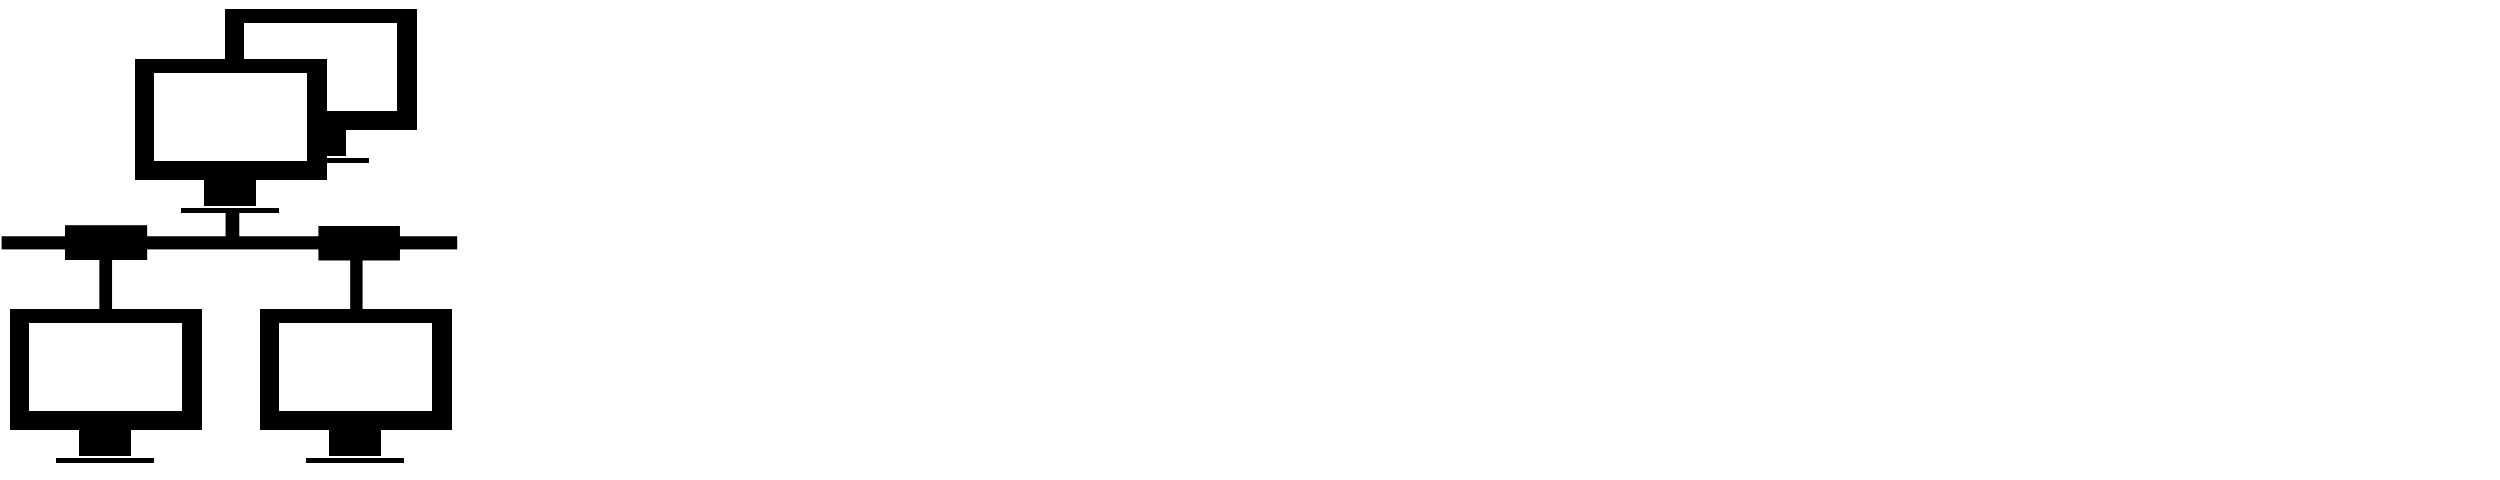 <svg x="0px" y="0px" width="250px" height="48px" viewBox="0 0 250 48">
    <g id="icon">
        <!-- top monitor -->
        <path d="
            M 13.5 18
            h 6.9
            v 2.6
            h 3.1
            v 0.2
            h -5.4
            v 0.5
            h 9.8
            v -0.5
            h -4.4
            v -0.2
            h 0
            h 2.1
            v -2.6
            h 7.1
            v -12.1
            h -19.2
            z
            m 1.9 -10.7
            h 15.3
            v 8.8
            h -15.3
            v -8.8
            v 0
            m 7.1 0
            v 0
            h 8.2
            v 8.3
            h 1.8
            v 0.2
            h 0
            v 0.5
            h 4.4
            v -0.5
            h -4.4
            v -0.2
            h 0
            h 2.1
            v -2.6
            h 7.1
            v -12.1
            h -19.2
            z
            m 1.9 -5
            h 15.3
            v 8.8
            h -9
            v -5.2
            h -6.3
            v -3.6" />

        <!-- left bottom monitor -->
        <path d="
            M 1 43
            h 6.9
            v 2.6
            h 3.1
            v 0.2
            h -5.4
            v 0.5
            h 9.8
            v -0.5
            h -4.4
            v -0.2
            h 0
            h 2.1
            v -2.6
            h 7.1
            v -12.1
            h -19.2
            z
            m 1.9 -10.7
            h 15.3
            v 8.8
            h -15.3
            v -8.8
            v 0" />

        <!-- right bottom monitor -->
        <path d="
            M 26 43
            h 6.9
            v 2.6
            h 3.1
            v 0.2
            h -5.4
            v 0.5
            h 9.8
            v -0.5
            h -4.4
            v -0.2
            h 0
            h 2.1
            v -2.6
            h 7.1
            v -12.1
            h -19.2
            z
            m 1.9 -10.7
            h 15.3
            v 8.8
            h -15.3
            v -8.8
            v 0" />

        <!-- network bus -->
        <path d="
            M 6.5 26
            h 3.435
            v 5.701
            h 0.633
            c 0.001 0 0.001 0 0.002 0
            h 0.636
            v -5.701
            h 3.51
            v -1.059
            h 17.124
            v 1.104
            h 3.178
            v 5.656
            h 0.619
            c 0 0 0 0 0.002 0
            h 0.619
            v -5.656
            h 3.736
            v -0.856
            c 0 -0.012 0.006 -0.021 0.006 -0.032
            c 0 -0.072 0 -0.143 0 -0.215
            h 5.721
            v -1.316
            h -5.721
            c 0 -0.054 0 -0.108 0 -0.164
            c 0 -0.011 -0.006 -0.021 -0.006 -0.032
            v -0.832
            h -8.154
            v 1.028
            h -7.911
            v -2.652
            h -0.689
            c -0.001 0 -0.001 0 -0.002 0
            h -0.678
            v 2.652
            h -7.846
            v -1.104
            h -8.214
            v 1.104
            h -6.338
            v 1.316
            h 6.338
            v 1.058
            z" />
    </g>
</svg>
